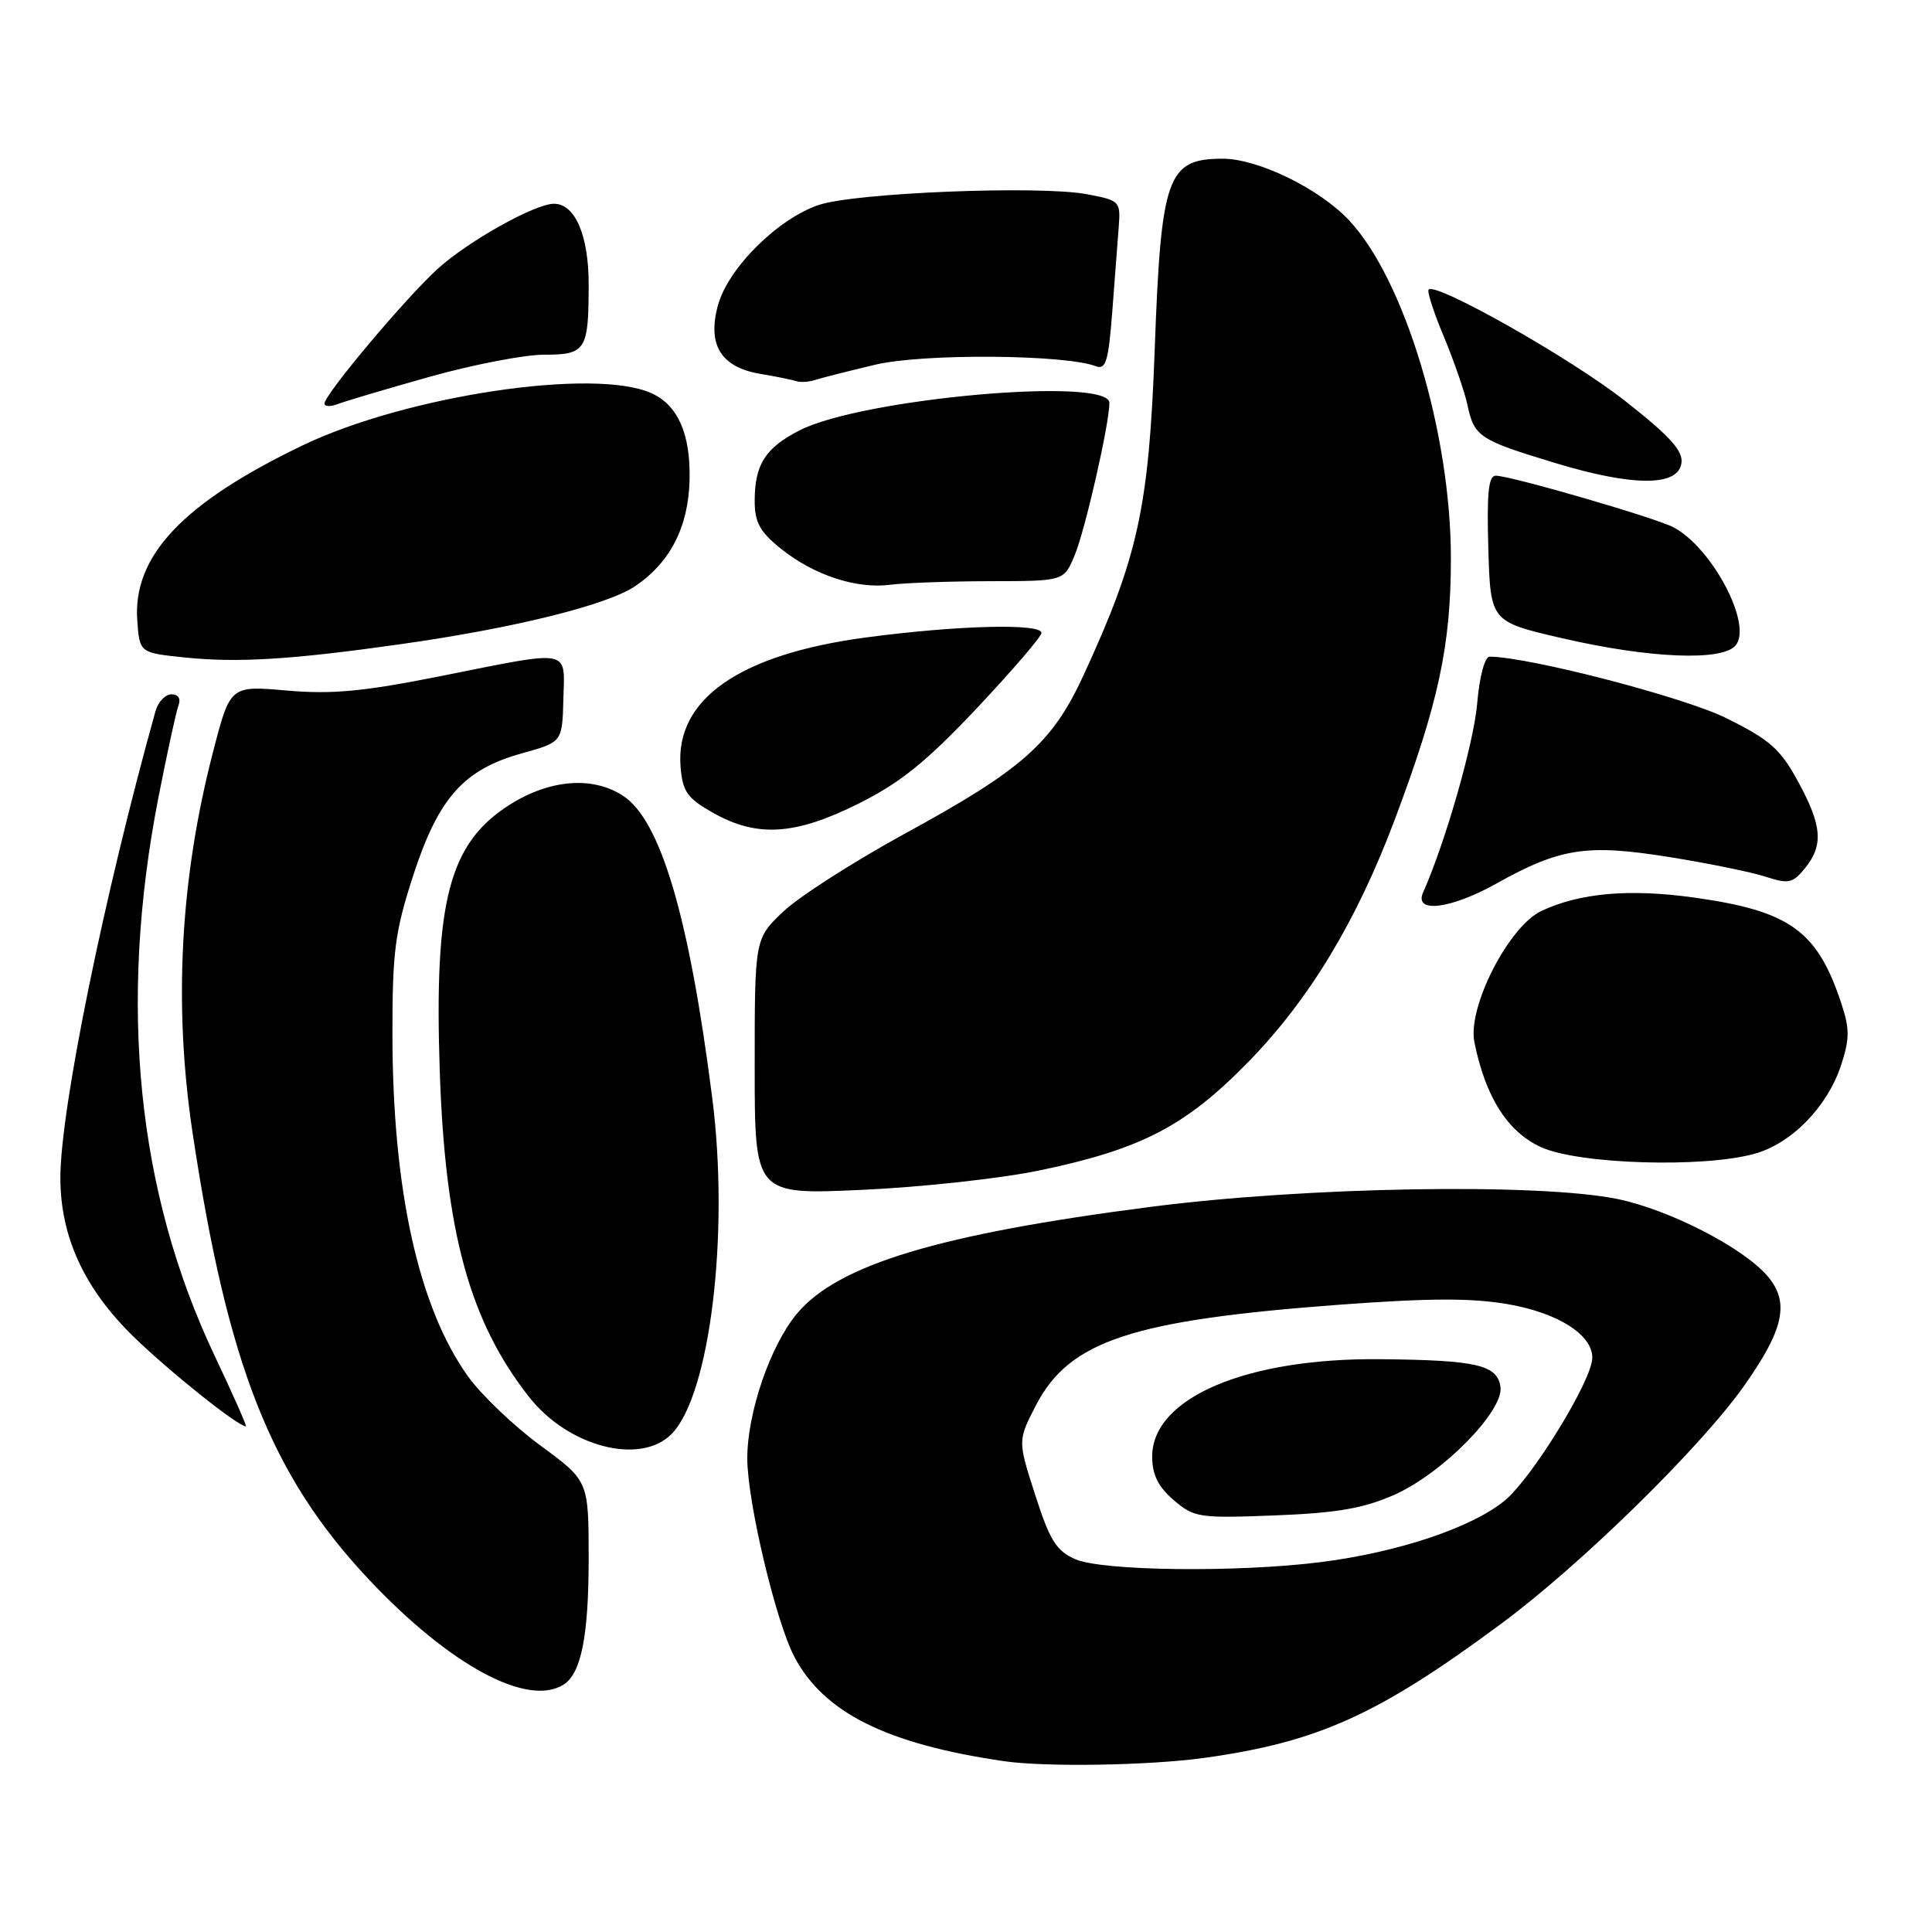 <?xml version="1.0" encoding="UTF-8" standalone="no"?>
<!DOCTYPE svg PUBLIC "-//W3C//DTD SVG 1.1//EN" "http://www.w3.org/Graphics/SVG/1.1/DTD/svg11.dtd" >
<svg xmlns="http://www.w3.org/2000/svg" xmlns:xlink="http://www.w3.org/1999/xlink" version="1.1" viewBox="0 0 256 256">
 <g >
 <path fill="currentColor"
d=" M 159.58 232.93 C 174.66 230.83 182.64 227.22 199.00 215.09 C 209.56 207.26 225.38 191.75 231.13 183.59 C 236.38 176.15 237.15 172.58 234.25 169.14 C 231.05 165.34 221.16 160.26 214.25 158.86 C 203.72 156.74 173.08 157.26 152.50 159.91 C 124.44 163.53 111.07 167.56 105.62 174.04 C 102.08 178.25 99.00 187.23 99.02 193.29 C 99.04 199.03 102.78 214.79 105.24 219.50 C 109.12 226.92 117.48 231.10 133.00 233.36 C 138.50 234.17 152.29 233.94 159.58 232.93 Z  M 74.69 223.21 C 77.01 221.74 78.00 216.74 78.00 206.55 C 78.00 196.23 78.00 196.23 71.62 191.55 C 68.12 188.98 63.80 184.86 62.03 182.40 C 55.46 173.24 52.01 157.66 52.00 137.00 C 51.99 126.07 52.34 123.44 54.74 116.04 C 58.09 105.73 61.43 101.97 69.12 99.83 C 74.50 98.34 74.50 98.34 74.65 92.67 C 74.82 85.88 75.92 86.09 58.43 89.58 C 48.11 91.64 43.99 92.02 38.00 91.50 C 30.50 90.84 30.50 90.84 28.22 99.67 C 23.87 116.45 22.98 133.19 25.51 150.05 C 30.14 180.88 35.88 195.45 48.84 209.25 C 59.57 220.66 69.91 226.25 74.69 223.21 Z  M 88.96 190.04 C 94.07 184.93 96.68 163.52 94.38 145.52 C 91.33 121.52 87.55 108.71 82.56 105.45 C 78.55 102.82 72.88 103.26 67.57 106.61 C 59.51 111.70 57.51 119.31 58.27 141.95 C 58.99 163.27 62.23 175.10 70.11 185.11 C 75.29 191.70 84.81 194.19 88.96 190.04 Z  M 28.42 179.60 C 18.15 157.92 15.65 133.07 20.98 105.73 C 22.14 99.80 23.34 94.29 23.65 93.48 C 23.99 92.58 23.63 92.00 22.72 92.00 C 21.90 92.00 20.95 93.01 20.60 94.25 C 13.77 118.72 8.00 147.02 8.00 156.06 C 8.00 163.88 11.17 170.76 17.73 177.15 C 22.54 181.82 31.53 189.00 32.59 189.00 C 32.74 189.00 30.87 184.77 28.42 179.60 Z  M 137.73 155.09 C 151.22 152.28 157.08 149.23 165.41 140.71 C 173.47 132.46 179.74 122.08 184.78 108.69 C 190.62 93.14 192.25 85.57 192.25 74.00 C 192.26 57.35 186.09 36.93 178.70 29.13 C 174.73 24.94 166.64 21.02 162.00 21.03 C 154.65 21.04 153.84 23.31 153.00 46.47 C 152.23 67.25 150.80 73.81 143.56 89.50 C 139.43 98.46 135.51 101.94 119.94 110.44 C 113.10 114.18 105.81 118.85 103.75 120.82 C 100.00 124.41 100.00 124.41 100.00 141.36 C 100.00 158.31 100.00 158.31 114.25 157.66 C 122.09 157.31 132.65 156.15 137.73 155.09 Z  M 232.49 152.88 C 237.39 151.52 242.13 146.67 243.95 141.15 C 245.09 137.69 245.10 136.34 244.00 133.00 C 240.80 123.30 237.18 120.70 224.40 118.92 C 215.89 117.74 209.32 118.32 204.26 120.70 C 199.92 122.73 194.44 133.45 195.36 138.07 C 196.82 145.35 199.76 149.99 204.21 152.01 C 209.18 154.27 225.67 154.78 232.49 152.88 Z  M 198.27 117.08 C 206.72 112.36 210.24 111.82 221.05 113.54 C 226.25 114.37 232.04 115.55 233.93 116.16 C 237.00 117.16 237.55 117.04 239.18 115.03 C 241.65 111.97 241.44 109.39 238.22 103.50 C 235.90 99.24 234.49 98.00 228.73 95.15 C 223.09 92.36 202.68 87.06 197.39 87.01 C 196.74 87.00 196.04 89.64 195.73 93.25 C 195.28 98.50 191.50 111.68 188.57 118.25 C 187.32 121.06 192.20 120.47 198.27 117.08 Z  M 113.81 106.46 C 119.33 103.70 122.77 100.91 129.45 93.83 C 134.15 88.83 138.00 84.35 138.00 83.87 C 138.00 82.57 126.88 82.85 114.72 84.47 C 97.96 86.71 89.44 92.66 90.18 101.63 C 90.45 104.91 91.07 105.77 94.50 107.71 C 100.33 111.00 105.38 110.68 113.81 106.46 Z  M 53.00 85.37 C 68.04 83.25 80.42 80.19 84.16 77.67 C 88.80 74.54 91.22 69.83 91.37 63.61 C 91.52 57.54 89.84 53.70 86.34 52.11 C 78.82 48.68 53.88 52.41 40.11 59.01 C 24.21 66.65 17.57 73.68 18.19 82.24 C 18.50 86.50 18.50 86.50 24.50 87.12 C 31.54 87.84 38.58 87.41 53.00 85.37 Z  M 229.98 85.52 C 232.25 82.79 226.91 72.63 221.77 69.88 C 219.46 68.64 200.33 63.08 198.21 63.03 C 197.23 63.01 197.00 65.30 197.21 72.69 C 197.50 82.37 197.50 82.37 207.00 84.57 C 218.55 87.24 228.22 87.64 229.98 85.52 Z  M 131.24 77.01 C 140.97 77.00 140.97 77.00 142.39 73.60 C 143.78 70.29 147.00 56.16 147.00 53.39 C 147.00 49.88 114.29 52.77 105.96 57.02 C 101.40 59.35 100.00 61.55 100.00 66.39 C 100.00 69.21 100.69 70.47 103.48 72.71 C 107.86 76.22 113.48 78.07 118.00 77.48 C 119.92 77.23 125.88 77.02 131.24 77.01 Z  M 222.80 61.37 C 223.04 59.73 221.28 57.80 215.30 53.10 C 208.20 47.51 190.29 37.37 189.30 38.37 C 189.07 38.60 189.98 41.42 191.33 44.64 C 192.67 47.86 194.08 51.93 194.45 53.68 C 195.34 57.86 196.01 58.30 206.00 61.33 C 216.38 64.48 222.36 64.49 222.80 61.37 Z  M 56.92 49.93 C 62.66 48.32 69.47 47.00 72.07 47.00 C 77.64 47.00 78.00 46.43 78.00 37.64 C 78.00 31.18 76.20 27.00 73.41 27.00 C 70.89 27.00 62.12 31.90 58.03 35.59 C 53.81 39.41 43.00 52.26 43.00 53.47 C 43.00 53.88 43.79 53.91 44.75 53.54 C 45.71 53.17 51.19 51.54 56.92 49.93 Z  M 116.00 48.32 C 122.32 46.82 141.13 46.96 145.22 48.53 C 146.53 49.03 146.88 47.84 147.38 41.32 C 147.70 37.02 148.09 31.94 148.24 30.04 C 148.49 26.67 148.38 26.55 144.00 25.73 C 137.76 24.56 113.35 25.53 108.52 27.15 C 103.08 28.96 96.47 35.53 95.13 40.46 C 93.70 45.70 95.53 48.66 100.74 49.54 C 102.81 49.88 104.95 50.32 105.50 50.50 C 106.05 50.69 107.17 50.62 108.00 50.35 C 108.83 50.08 112.42 49.17 116.00 48.32 Z  M 142.50 206.61 C 139.98 205.52 139.11 204.13 137.17 198.09 C 134.85 190.89 134.85 190.89 137.28 186.19 C 141.71 177.66 149.96 174.93 177.50 172.88 C 189.51 171.99 195.10 171.98 199.91 172.83 C 206.50 173.99 211.01 176.88 210.99 179.92 C 210.96 182.90 203.02 195.83 199.39 198.83 C 195.03 202.42 185.26 205.69 175.00 206.99 C 164.01 208.38 146.08 208.17 142.50 206.61 Z  M 184.71 198.09 C 191.10 195.27 199.28 186.96 198.82 183.76 C 198.39 180.85 195.67 180.22 182.86 180.10 C 165.09 179.93 152.67 185.24 152.67 193.00 C 152.67 195.40 153.45 196.99 155.51 198.76 C 158.22 201.09 158.86 201.19 168.93 200.80 C 177.15 200.48 180.66 199.87 184.71 198.09 Z "/>
</g>
</svg>